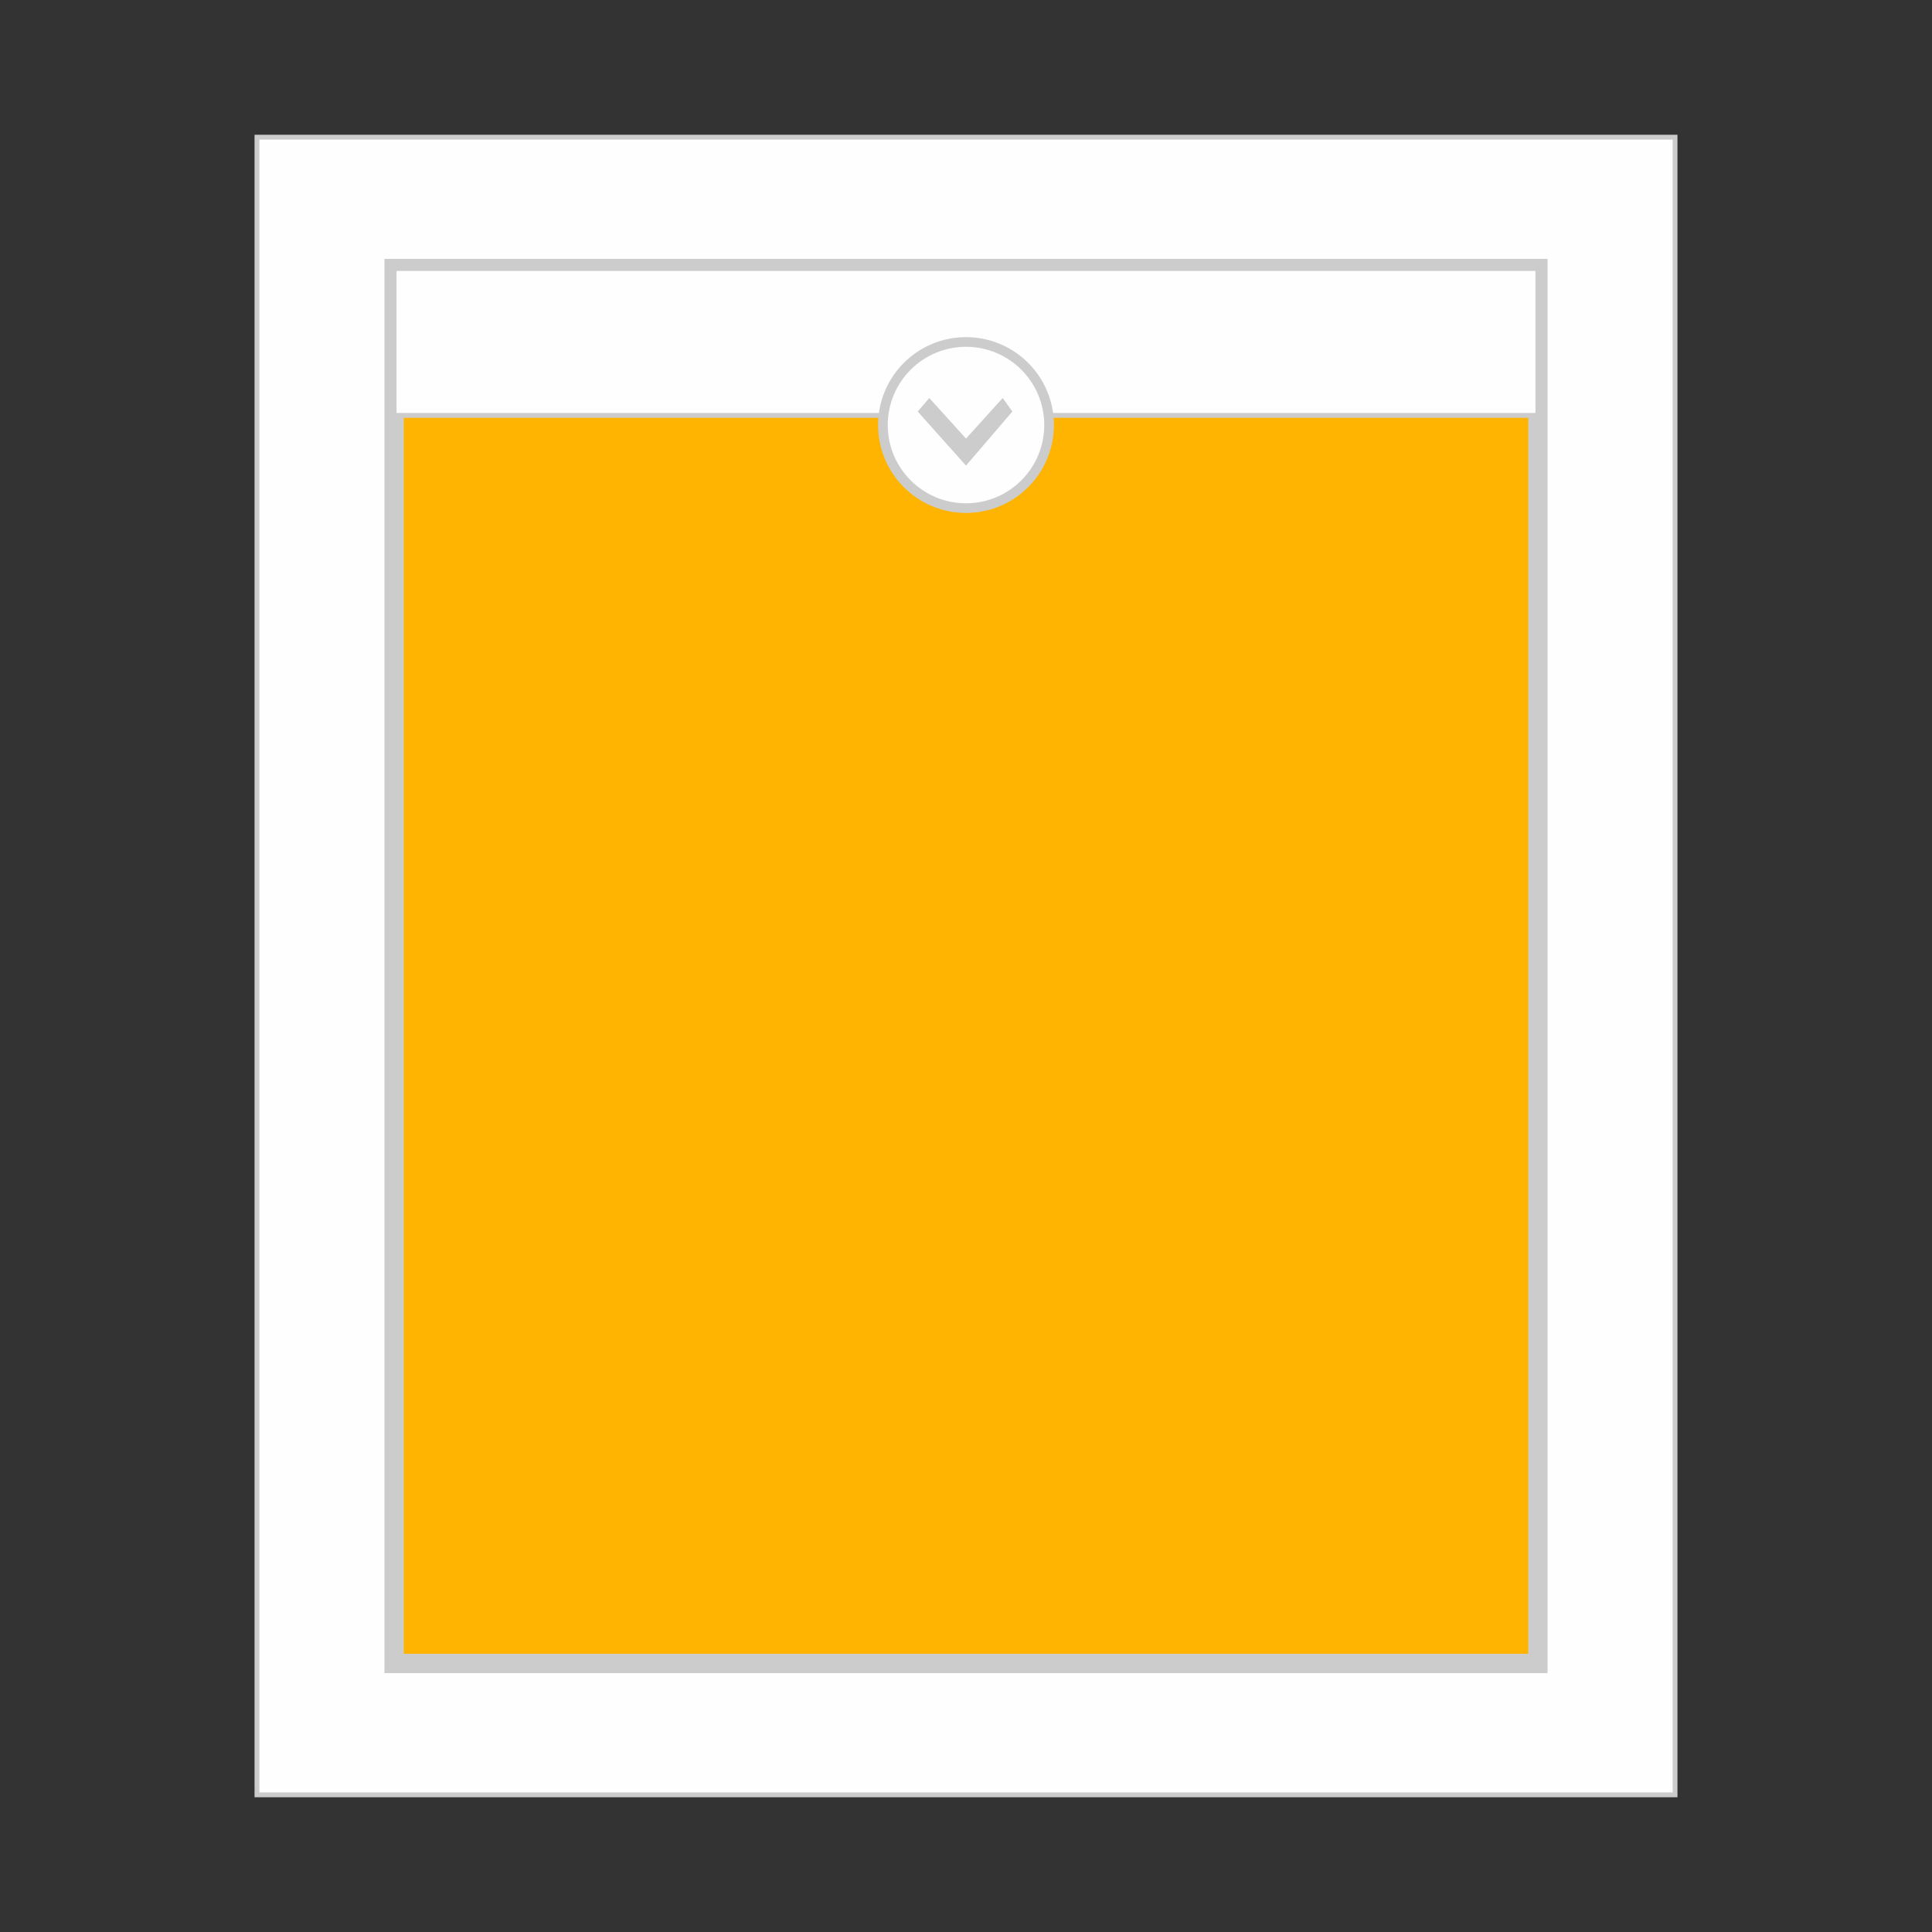 <svg version="1.1" width="100" height="100" xmlns="http://www.w3.org/2000/svg" viewBox="0 0 100 100">
    <rect x="0" y="0" width="100" height="100" fill="#333333" stroke="none"/>
    <rect x="13.3" y="7.1" style="fill: #fefefe; stroke: #cccccc; stroke-width: 0.25;" width="73.4" height="85.8" />
    <rect x="20.4" y="13.9" style="fill: #feb400; stroke: #cccccc;" width="59.2" height="72.2" />
    <g>
        <rect x="20.4" y="13.9" style="fill: #fefefe; stroke: #cccccc; stroke-width: 0.25;" width="59.2" height="7.6" />
        <circle style="fill: #fefefe; stroke: #cccccc; stroke-width: 0.5;" cx="50" cy="22" r="4.3" />
        <path style="fill: #cccccc;" d="M51.9,20.6L50,22.7l-1.9-2.1l-0.6,0.7l2.5,2.8l2.4-2.8L51.9,20.6z" />
    </g>
</svg>